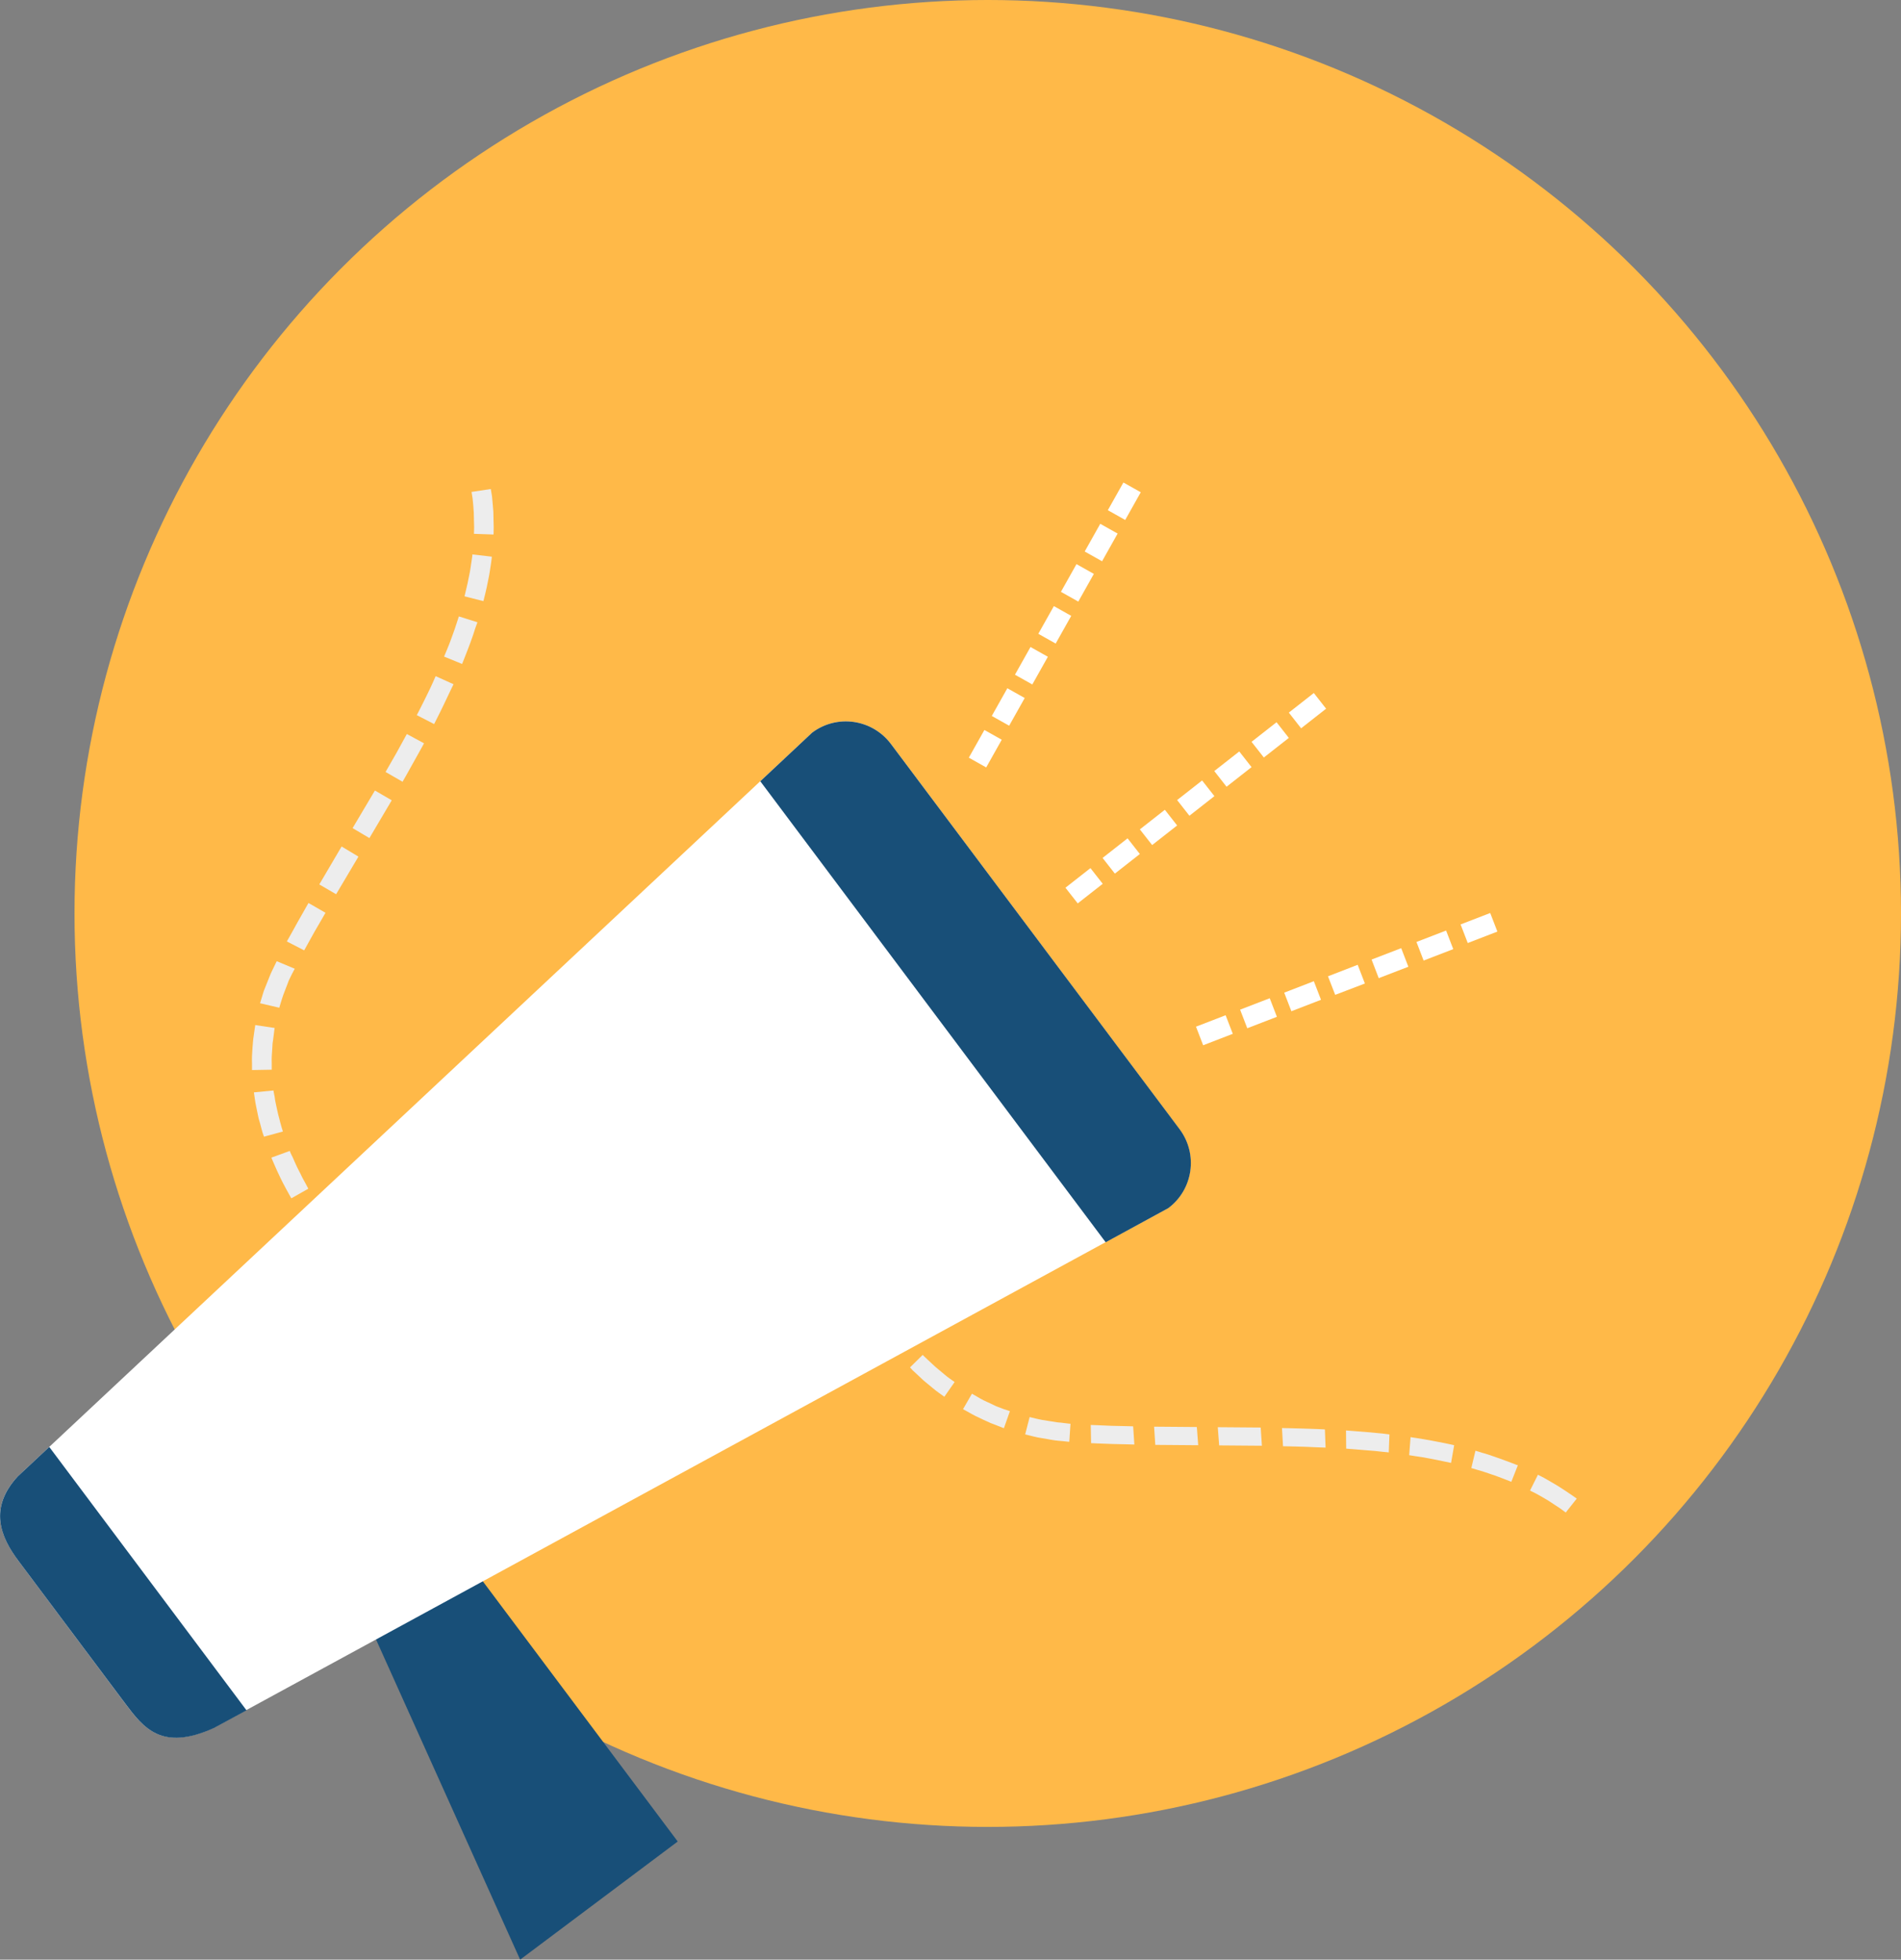 <?xml version="1.0" encoding="utf-8"?>
<!-- Generator: Adobe Illustrator 21.1.0, SVG Export Plug-In . SVG Version: 6.00 Build 0)  -->
<svg version="1.1" id="Web_and_Development" xmlns="http://www.w3.org/2000/svg" xmlns:xlink="http://www.w3.org/1999/xlink"
	 x="0px" y="0px" viewBox="0 0 1107.4 1141.3" style="enable-background:new 0 0 1107.4 1141.3;" xml:space="preserve">
<rect x="0" y="0" width="1107.4" height="1141.3" fill="#808080" stroke="none"/>
<style type="text/css">
	.st0{fill:#FFB948;}
	.st1{fill:#FFFFFF;}
	.st2{fill:#EDEDED;}
	.st3{fill:#184F78;}
</style>
<g id="Notification_Massage_1_">
	<g id="Background_8_">
		<circle id="Background_2_8_" class="st0" cx="575.4" cy="532" r="532"/>
	</g>
	<g id="Notification_Massage_2_">
		<g id="Line_8_">
			<g>
				
					<rect x="698" y="594.6" transform="matrix(0.933 -0.36 0.36 0.933 -168.58 294.456)" class="st1" width="18.5" height="11.6"/>
				
					<rect x="723.7" y="584.7" transform="matrix(0.933 -0.36 0.36 0.933 -163.299 303.037)" class="st1" width="18.5" height="11.6"/>
				
					<rect x="749.4" y="574.8" transform="matrix(0.933 -0.36 0.36 0.933 -158.019 311.617)" class="st1" width="18.5" height="11.6"/>
				<polygon class="st1" points="795.1,572.8 790.9,561.9 773.6,568.6 777.8,579.4 				"/>
				
					<rect x="800.8" y="555" transform="matrix(0.933 -0.359 0.359 0.933 -147.395 328.526)" class="st1" width="18.5" height="11.6"/>
				
					<rect x="826.5" y="545.1" transform="matrix(0.933 -0.36 0.36 0.933 -142.221 337.567)" class="st1" width="18.5" height="11.6"/>
				
					<rect x="852.2" y="535.1" transform="matrix(0.933 -0.36 0.36 0.933 -136.895 345.938)" class="st1" width="18.5" height="11.6"/>
			</g>
			<g>
				
					<rect x="622.3" y="509.6" transform="matrix(0.787 -0.617 0.617 0.787 -183.511 499.915)" class="st1" width="18.5" height="11.6"/>
				
					<rect x="643.9" y="492.6" transform="matrix(0.787 -0.617 0.617 0.787 -168.393 509.276)" class="st1" width="18.5" height="11.6"/>
				
					<rect x="665.6" y="475.6" transform="matrix(0.787 -0.617 0.617 0.787 -153.263 519.412)" class="st1" width="18.5" height="11.6"/>
				
					<rect x="687.3" y="458.6" transform="matrix(0.787 -0.617 0.617 0.787 -138.143 529.105)" class="st1" width="18.5" height="11.6"/>
				
					<rect x="708.9" y="441.6" transform="matrix(0.787 -0.617 0.617 0.787 -123.013 538.919)" class="st1" width="18.5" height="11.6"/>
				
					<rect x="730.6" y="424.6" transform="matrix(0.787 -0.617 0.617 0.787 -107.887 548.666)" class="st1" width="18.5" height="11.6"/>
				
					<rect x="752.3" y="407.6" transform="matrix(0.787 -0.617 0.617 0.787 -92.763 558.42)" class="st1" width="18.5" height="11.6"/>
			</g>
			<g>
				
					<rect x="564.5" y="430.2" transform="matrix(0.49 -0.872 0.872 0.49 -87.363 722.716)" class="st1" width="18.5" height="11.6"/>
				
					<rect x="578" y="406.2" transform="matrix(0.49 -0.872 0.872 0.49 -59.675 721.952)" class="st1" width="18.5" height="11.6"/>
				
					<rect x="591.5" y="382.2" transform="matrix(0.49 -0.872 0.872 0.49 -31.869 721.46)" class="st1" width="18.5" height="11.6"/>
				
					<rect x="605" y="358.2" transform="matrix(0.49 -0.872 0.872 0.49 -3.949 721.167)" class="st1" width="18.5" height="11.6"/>
				
					<rect x="618.5" y="334.1" transform="matrix(0.49 -0.872 0.872 0.49 23.628 720.307)" class="st1" width="18.5" height="11.6"/>
				
					<rect x="632" y="310.1" transform="matrix(0.49 -0.872 0.872 0.49 51.79 720.353)" class="st1" width="18.5" height="11.6"/>
				
					<rect x="645.5" y="286.1" transform="matrix(0.49 -0.872 0.872 0.49 79.583 719.829)" class="st1" width="18.5" height="11.6"/>
			</g>
			<g>
				<g>
					<path class="st2" d="M208.6,731.9l-8.4,7.6c0,0,4.3,4.9,9,9.5c2.3,2.3,4.7,4.6,6.5,6.2c0.9,0.8,1.7,1.5,2.3,2
						c0.5,0.5,0.9,0.7,0.9,0.7l7.4-8.6c0,0-0.3-0.3-0.8-0.7c-0.5-0.4-1.2-1.1-2.1-1.8c-1.7-1.5-4-3.7-6.2-5.9
						C212.8,736.6,208.6,731.9,208.6,731.9z"/>
					<path class="st2" d="M185.9,702.6l-9.5,6.2c0,0,0.2,0.3,0.6,0.9c0.4,0.6,0.9,1.5,1.6,2.5c1.4,2,3.2,4.7,5.2,7.3
						c3.8,5.3,8,10.3,8,10.3l8.8-7.2c0,0-4-4.8-7.6-9.8c-1.9-2.5-3.6-5.1-5-7c-0.7-1-1.2-1.8-1.6-2.3
						C186.1,702.9,185.9,702.6,185.9,702.6z"/>
					<path class="st2" d="M168.8,670.3l-10.7,3.9c0,0,0.6,1.6,1.6,3.8c1,2.3,2.3,5.3,3.8,8.3c0.7,1.5,1.5,3,2.2,4.3
						c0.7,1.4,1.4,2.6,2,3.7c1.2,2.2,2,3.6,2,3.6l9.9-5.6c0,0-0.7-1.3-1.8-3.4c-0.6-1-1.2-2.2-1.9-3.5c-0.6-1.3-1.3-2.7-2-4
						c-1.4-2.7-2.6-5.6-3.5-7.6C169.3,671.8,168.8,670.3,168.8,670.3z"/>
					<path class="st2" d="M159.3,635.1l-11.4,1.1c0,0,0.2,1.6,0.6,4.1c0.3,2.5,1.1,5.7,1.7,8.9c0.3,1.6,0.7,3.2,1.2,4.7
						c0.4,1.5,0.8,2.9,1.1,4.1c0.3,1.2,0.6,2.2,0.9,2.9c0.2,0.7,0.4,1.1,0.4,1.1l11-3c0,0-0.1-0.4-0.3-1c-0.2-0.6-0.5-1.5-0.8-2.7
						c-0.3-1.1-0.7-2.4-1-3.8c-0.4-1.4-0.8-2.9-1.1-4.4c-0.6-3-1.4-6-1.6-8.3C159.5,636.6,159.3,635.1,159.3,635.1z"/>
					<path class="st2" d="M160,598.7l-11.3-1.7c0,0-0.2,1.6-0.6,4.1c-0.2,1.2-0.4,2.7-0.6,4.2c-0.2,1.5-0.2,3.2-0.4,4.8
						c-0.1,1.6-0.2,3.3-0.3,4.8c-0.1,1.5,0,3,0,4.2c0,2.5,0,4.1,0,4.1l11.5-0.2c0,0,0-1.5,0-3.8c0-1.2-0.1-2.5,0-3.9
						c0.1-1.4,0.2-3,0.3-4.5c0.1-1.5,0.1-3.1,0.4-4.5c0.2-1.4,0.4-2.8,0.5-3.9C159.7,600.2,160,598.7,160,598.7z"/>
					<path class="st2" d="M171.7,564.2l-10.5-4.4c0,0-0.7,1.5-1.8,3.7c-0.5,1.1-1.2,2.4-1.8,3.8c-0.6,1.4-1.2,3-1.8,4.5
						c-0.6,1.5-1.2,3.1-1.8,4.5c-0.6,1.4-0.9,2.9-1.3,4c-0.7,2.4-1.2,4-1.2,4l11.2,2.6c0,0,0.4-1.5,1.1-3.7c0.4-1.1,0.7-2.4,1.2-3.7
						c0.5-1.3,1.1-2.8,1.6-4.2c0.6-1.4,1.1-2.9,1.6-4.2c0.6-1.3,1.2-2.5,1.7-3.5C171,565.6,171.7,564.2,171.7,564.2z"/>
					<path class="st2" d="M189.6,531.6l-9.9-5.7c0,0-3.2,5.6-6.3,11.1c-3.1,5.7-6.3,11.3-6.3,11.3l10.1,5.2c0,0,3-5.5,6.1-11
						C186.5,537.1,189.6,531.6,189.6,531.6z"/>
				</g>
				<g>
					<polygon class="st2" points="208.8,498.9 199,493 186,515.1 195.8,520.8 					"/>
					<polygon class="st2" points="228.2,466.1 218.4,460.4 205.4,482.3 215.2,488.1 					"/>
					<path class="st2" d="M247,432.9l-10-5.4c0,0-3.1,5.6-6.1,11.1c-3.1,5.5-6.3,11-6.3,11l9.9,5.7c0,0,3.2-5.5,6.3-11.2
						c1.6-2.8,3.1-5.6,4.3-7.7C246.3,434.3,247,432.9,247,432.9z"/>
					<path class="st2" d="M264.2,398.5l-10.4-4.7c0,0-0.7,1.4-1.6,3.6c-1,2.2-2.3,5-3.7,7.8c-1.4,2.8-2.8,5.7-3.9,7.8
						c-1.1,2.1-1.8,3.5-1.8,3.5l10.1,5.2c0,0,0.7-1.4,1.8-3.6c1.1-2.1,2.5-5,3.9-7.9c1.4-2.9,2.8-5.8,3.8-8
						C263.5,400,264.2,398.5,264.2,398.5z"/>
					<path class="st2" d="M278.1,362.4l-10.8-3.4c0,0-0.5,1.5-1.2,3.7c-0.7,2.2-1.7,5.2-2.8,8.1c-1,2.9-2.2,5.9-3.1,8
						c-0.9,2.2-1.5,3.6-1.5,3.6l10.5,4.3c0,0,0.6-1.5,1.5-3.8c0.9-2.3,2.1-5.3,3.2-8.3c1.1-3,2.2-6.1,2.9-8.5
						C277.6,364,278.1,362.4,278.1,362.4z"/>
					<path class="st2" d="M286.5,324.2l-11.3-1.3c0,0,0,0.4-0.1,1.1c-0.1,0.7-0.2,1.6-0.4,2.8c-0.4,2.3-0.7,5.4-1.4,8.4
						c-0.6,3-1.2,6.1-1.8,8.3c-0.5,2.3-0.9,3.8-0.9,3.8l11,2.8c0,0,0.4-1.6,1-4c0.6-2.4,1.3-5.6,1.9-8.8c0.7-3.2,1.1-6.5,1.5-8.9
						c0.2-1.2,0.3-2.2,0.4-3C286.5,324.6,286.5,324.2,286.5,324.2z"/>
					<path class="st2" d="M285.9,284.8l-11.2,1.7c0,0,0.2,1.5,0.6,3.8c0.3,2.3,0.5,5.3,0.7,8.4c0.1,3.1,0.1,6.1,0.2,8.4
						c-0.1,2.3-0.1,3.8-0.1,3.8l11.4,0.4c0,0,0.1-1.7,0.1-4.1c-0.1-2.5-0.1-5.8-0.2-9.1c-0.3-3.3-0.5-6.6-0.8-9.1
						C286.2,286.5,285.9,284.8,285.9,284.8z"/>
				</g>
			</g>
			<g>
				<g>
					<path class="st2" d="M492.9,719l-10.4,3c0,0-2.4-5.8-4.3-11.7c-1-3-1.9-5.9-2.6-8.2c-0.3-1.1-0.6-2.1-0.8-2.8
						c-0.2-0.7-0.3-1-0.3-1l10.8-1.8c0,0,0.1,0.4,0.3,1c0.2,0.6,0.4,1.5,0.7,2.5c0.6,2.1,1.5,4.9,2.5,7.7
						C490.6,713.4,492.9,719,492.9,719z"/>
					<path class="st2" d="M508.6,751.2l-9.6,4.6c0,0-0.2-0.3-0.6-0.9c-0.4-0.6-0.9-1.4-1.4-2.5c-1.1-2.1-2.7-4.8-4.1-7.7
						c-2.9-5.6-5.5-11.3-5.5-11.3l10.2-3.5c0,0,2.5,5.5,5.3,10.8c1.3,2.7,2.9,5.3,4,7.3c0.5,1,1,1.8,1.4,2.4
						C508.4,750.8,508.6,751.2,508.6,751.2z"/>
					<path class="st2" d="M529.4,780.4l-8.1,6.7c0,0-1.1-1.2-2.6-3.1c-1.5-1.9-3.7-4.4-5.6-7c-1-1.3-1.9-2.6-2.9-3.8
						c-0.9-1.2-1.7-2.4-2.4-3.4c-1.4-2-2.3-3.3-2.3-3.3l9.2-5.2c0,0,0.9,1.2,2.1,3.1c0.6,0.9,1.4,2,2.2,3.2c0.8,1.1,1.8,2.3,2.7,3.5
						c1.8,2.4,3.7,4.7,5.1,6.5C528.4,779.3,529.4,780.4,529.4,780.4z"/>
					<path class="st2" d="M556.1,804.9l-6,8.6c0,0-1.3-1-3.3-2.4c-2-1.4-4.5-3.6-7.1-5.7c-1.3-1-2.5-2.1-3.6-3.2
						c-1.1-1-2.2-2-3.1-2.9c-0.9-0.8-1.7-1.5-2.1-2.1c-0.5-0.5-0.8-0.8-0.8-0.8l7.4-7.3c0,0,0.3,0.3,0.7,0.7c0.5,0.5,1.1,1.1,2,1.9
						c0.8,0.8,1.8,1.7,2.9,2.7c1,1,2.2,2,3.4,3c2.4,1.9,4.6,4,6.5,5.3C554.9,804,556.1,804.9,556.1,804.9z"/>
					<path class="st2" d="M588.3,821.9l-3.5,9.9c0,0-1.5-0.6-3.8-1.5c-1.2-0.5-2.5-1-3.9-1.5c-1.4-0.6-2.9-1.3-4.4-2
						c-1.5-0.7-3-1.4-4.4-2.1c-1.4-0.7-2.6-1.4-3.7-2c-2.2-1.2-3.6-2-3.6-2l5.2-9c0,0,1.3,0.7,3.3,1.9c1,0.6,2.2,1.3,3.4,1.9
						c1.3,0.6,2.7,1.3,4.1,1.9c1.4,0.6,2.7,1.4,4.1,1.9c1.3,0.5,2.6,1,3.7,1.4C586.9,821.3,588.3,821.9,588.3,821.9z"/>
					<path class="st2" d="M623.6,829.2l-0.7,10.5c0,0-1.6-0.1-4-0.4c-1.2-0.1-2.6-0.2-4.2-0.4c-1.5-0.2-3.1-0.5-4.7-0.8
						c-1.6-0.3-3.2-0.5-4.7-0.8c-1.5-0.2-2.9-0.7-4.1-0.9c-2.4-0.6-4-1-4-1l2.6-10.1c0,0,1.5,0.4,3.7,0.9c1.1,0.2,2.4,0.6,3.8,0.8
						c1.4,0.2,2.9,0.5,4.4,0.7c1.5,0.2,3,0.5,4.4,0.7c1.4,0.1,2.7,0.2,3.9,0.4C622.1,829.1,623.6,829.2,623.6,829.2z"/>
					<path class="st2" d="M660.1,830.7l0.7,10.6c0,0-6.3-0.2-12.5-0.3c-6.3-0.2-12.7-0.5-12.7-0.5l-0.2-10.6c0,0,6.2,0.2,12.3,0.5
						C653.9,830.5,660.1,830.7,660.1,830.7z"/>
				</g>
				<g>
					<polygon class="st2" points="697.2,831.1 698,841.7 673,841.5 672.3,830.9 					"/>
					<polygon class="st2" points="734.4,831.4 735.1,842 710.2,841.8 709.4,831.2 					"/>
					<path class="st2" d="M771.8,832.5l0.4,10.6c0,0-6.2-0.2-12.4-0.5c-6.2-0.2-12.4-0.3-12.4-0.3l-0.6-10.6c0,0,6.3,0.1,12.5,0.3
						c3.1,0.1,6.3,0.2,8.6,0.3C770.2,832.4,771.8,832.5,771.8,832.5z"/>
					<path class="st2" d="M809.4,835.4l-0.4,10.5c0,0-1.5-0.2-3.9-0.4c-2.3-0.3-5.4-0.6-8.5-0.8c-3.1-0.3-6.2-0.5-8.5-0.7
						c-2.3-0.2-3.9-0.3-3.9-0.3l-0.1-10.6c0,0,1.6,0.1,3.9,0.3c2.4,0.2,5.5,0.4,8.7,0.7c3.2,0.3,6.3,0.6,8.7,0.8
						C807.8,835.2,809.4,835.4,809.4,835.4z"/>
					<path class="st2" d="M847.1,841.7l-1.8,10.3c0,0-1.5-0.3-3.8-0.8c-2.3-0.5-5.3-1.1-8.4-1.7c-3-0.6-6.1-1.1-8.4-1.4
						c-2.3-0.4-3.8-0.6-3.8-0.6l0.8-10.5c0,0,1.6,0.2,4,0.6c2.4,0.4,5.5,0.9,8.7,1.5c3.2,0.6,6.3,1.2,8.7,1.7
						C845.5,841.3,847.1,841.7,847.1,841.7z"/>
					<path class="st2" d="M884.2,853.4l-3.8,9.6c0,0-0.4-0.1-1-0.4c-0.6-0.2-1.5-0.6-2.6-1c-2.2-0.8-5-2-7.9-2.9
						c-2.9-1-5.8-2-8.1-2.6c-2.2-0.7-3.7-1.1-3.7-1.1l2.4-10.1c0,0,1.6,0.5,3.9,1.2c2.4,0.6,5.5,1.7,8.6,2.8c3.1,1,6.2,2.3,8.5,3.1
						c1.2,0.4,2.1,0.8,2.8,1.1C883.9,853.2,884.2,853.4,884.2,853.4z"/>
					<path class="st2" d="M918.5,872.8l-6.4,8.1c0,0-1.2-0.9-3.1-2.3c-1.9-1.3-4.5-2.9-7-4.6c-2.6-1.6-5.3-3.1-7.3-4.2
						c-2.1-1-3.4-1.7-3.4-1.7l4.6-9.2c0,0,1.5,0.8,3.7,1.9c2.2,1.3,5.1,2.9,7.9,4.6c2.8,1.8,5.6,3.6,7.6,5
						C917.2,871.8,918.5,872.8,918.5,872.8z"/>
				</g>
			</g>
		</g>
		<g id="Command">
			<polygon class="st3" points="394.8,1072.5 303,1141.3 213.9,943.4 267.8,903 			"/>
			<path class="st1" d="M687.1,657.7c10.9,14.5,7.9,35-6.6,45.9l-556,302.7c-30.6,13.8-41-0.1-51.9-14.6L11,909.4
				c-10.9-14.5-17.6-31.2-0.7-49.5l462.8-433.2c14.5-10.9,35-7.9,45.9,6.6L687.1,657.7z"/>
			<path class="st3" d="M28.7,842.7l-18.4,17.2c-16.9,18.4-10.2,35.1,0.7,49.5l61.7,82.4c10.9,14.5,21.3,28.4,51.9,14.6l19-10.3
				L28.7,842.7z"/>
			<path class="st3" d="M473.1,426.7L442.9,455l201.2,268.5l36.5-19.9c14.5-10.9,17.4-31.4,6.6-45.9L519,433.3
				C508.1,418.8,487.6,415.8,473.1,426.7z"/>
		</g>
	</g>
</g>
</svg>
